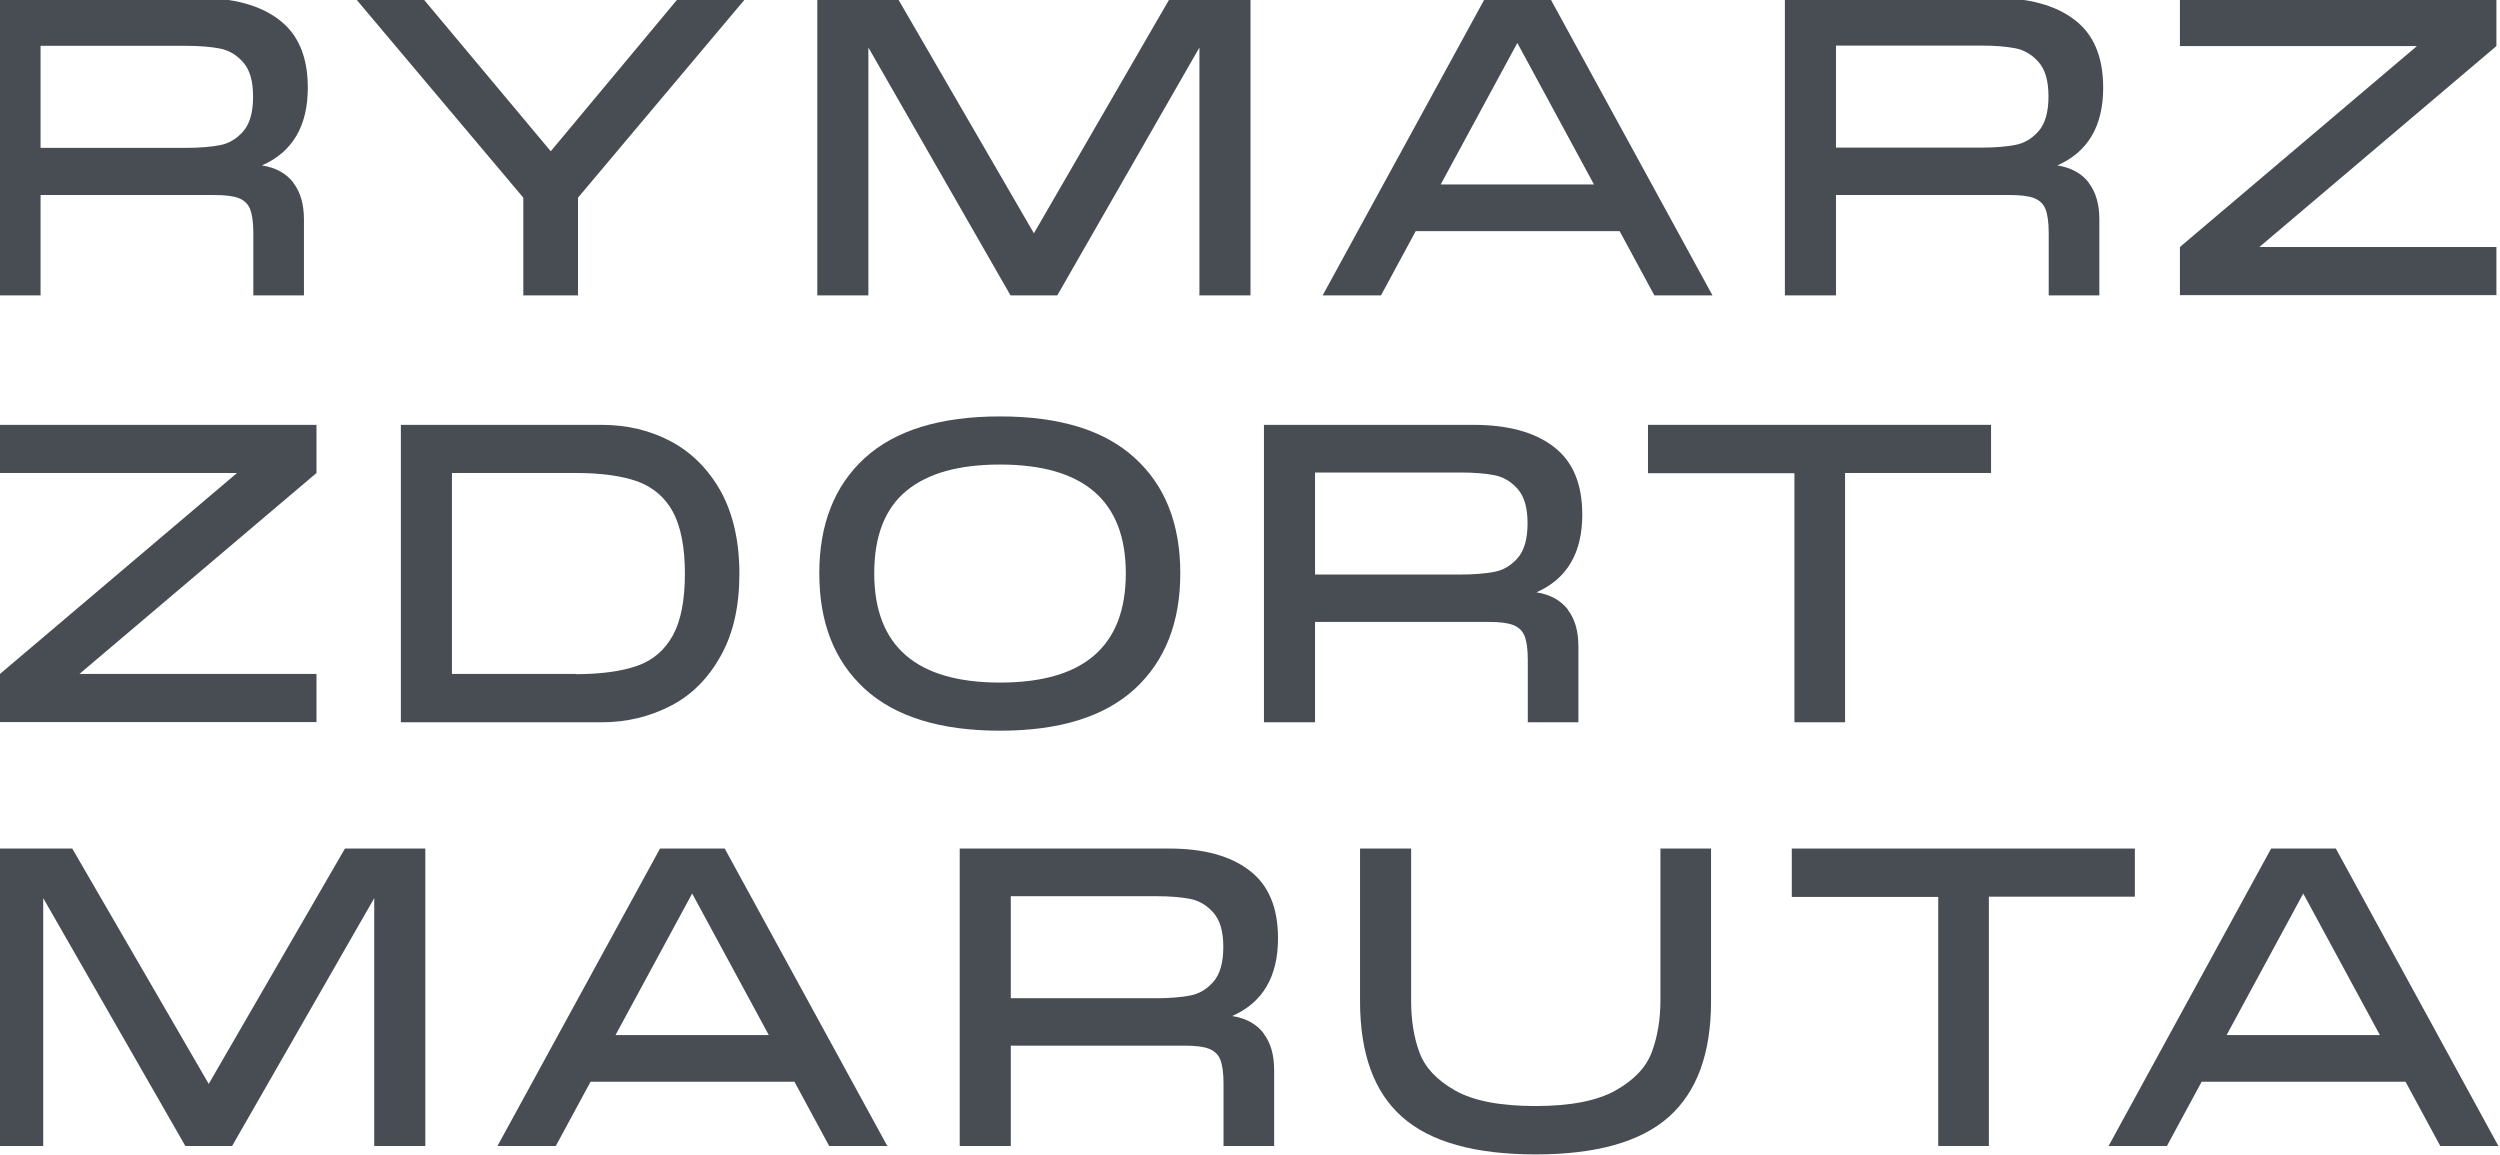 <svg width="171" height="79" viewBox="0 0 171 79" fill="none" xmlns="http://www.w3.org/2000/svg">
<g clip-path="url(#clip0_70_1277)">
<path d="M20.06 12.501C20.557 13.143 20.79 13.982 20.79 15.019V20.204H17.327V15.924C17.327 15.216 17.249 14.673 17.109 14.311C16.97 13.949 16.706 13.702 16.333 13.554C15.96 13.406 15.401 13.34 14.655 13.34H2.775V20.204H-0.719V-0.141H13.615C15.96 -0.141 17.793 0.353 19.097 1.357C20.401 2.345 21.054 3.892 21.054 5.999C21.054 8.616 20.013 10.394 17.917 11.315C18.864 11.464 19.578 11.859 20.075 12.501H20.06ZM2.775 3.135V10.114H12.714C13.646 10.114 14.407 10.048 15.028 9.933C15.649 9.818 16.177 9.505 16.628 8.995C17.078 8.484 17.311 7.694 17.311 6.608C17.311 5.522 17.078 4.764 16.628 4.254C16.177 3.744 15.634 3.431 15.028 3.316C14.423 3.201 13.646 3.135 12.714 3.135H2.775Z" fill="#484D54"/>
<path d="M37.673 10.344L46.416 -0.141H51.028L39.536 13.521V20.204H35.794V13.521L24.286 -0.141H28.898L37.657 10.328L37.673 10.344Z" fill="#484D54"/>
<path d="M85.534 -0.141V20.204H82.04V3.25L72.318 20.204H69.119L59.397 3.25V20.204H55.903V-0.141H61.385L70.719 15.957L80.036 -0.141H85.518H85.534Z" fill="#484D54"/>
<path d="M117.118 20.204H113.158L110.782 15.809H96.836L94.46 20.204H90.469L101.588 -0.141H106.014L117.134 20.204H117.118ZM103.794 2.921L98.545 12.616H109.027L103.778 2.921H103.794Z" fill="#484D54"/>
<path d="M142.865 12.501C143.362 13.143 143.595 13.982 143.595 15.019V20.204H140.132V15.924C140.132 15.216 140.054 14.673 139.914 14.311C139.775 13.949 139.511 13.702 139.138 13.554C138.765 13.406 138.206 13.34 137.461 13.34H125.581V20.204H122.086V-0.141H136.42C138.765 -0.141 140.598 0.353 141.902 1.357C143.207 2.345 143.858 3.892 143.858 5.999C143.858 8.616 142.818 10.394 140.722 11.315C141.669 11.464 142.384 11.859 142.881 12.501H142.865ZM125.581 3.118V10.097H135.519C136.451 10.097 137.212 10.032 137.833 9.916C138.455 9.801 138.983 9.488 139.433 8.978C139.883 8.468 140.116 7.678 140.116 6.591C140.116 5.505 139.883 4.748 139.433 4.238C138.983 3.727 138.439 3.415 137.833 3.299C137.228 3.184 136.451 3.118 135.519 3.118H125.581Z" fill="#484D54"/>
<path d="M149.106 -0.141H170.754V3.151L154.541 16.895H170.754V20.187H149.106V16.895L165.319 3.151H149.106V-0.141Z" fill="#484D54"/>
<path d="M0 29.06H21.648V32.352L5.435 46.096H21.648V49.388H0V46.096L16.213 32.352H0V29.06Z" fill="#484D54"/>
<path d="M45.899 30.195C47.312 30.953 48.445 32.088 49.3 33.602C50.138 35.133 50.574 37.01 50.574 39.248C50.574 41.487 50.154 43.33 49.3 44.861C48.445 46.392 47.328 47.528 45.899 48.268C44.471 49.009 42.901 49.404 41.146 49.404H27.419V29.06H41.146C42.901 29.06 44.471 29.438 45.899 30.195ZM39.377 46.112C41.132 46.112 42.529 45.914 43.6 45.536C44.672 45.157 45.465 44.466 46.023 43.462C46.567 42.474 46.847 41.059 46.847 39.248C46.847 37.438 46.567 36.006 46.023 35.002C45.481 34.014 44.672 33.323 43.6 32.928C42.529 32.549 41.132 32.352 39.377 32.352H30.913V46.096H39.377V46.112Z" fill="#484D54"/>
<path d="M59.146 47.116C57.065 45.207 56.039 42.573 56.039 39.215C56.039 35.857 57.081 33.224 59.146 31.331C61.226 29.438 64.302 28.483 68.401 28.483C72.501 28.483 75.561 29.438 77.626 31.331C79.707 33.224 80.732 35.857 80.732 39.215C80.732 42.573 79.691 45.207 77.626 47.116C75.545 49.025 72.469 49.98 68.401 49.98C64.332 49.98 61.226 49.025 59.146 47.116ZM77.005 39.215C77.005 34.261 74.132 31.775 68.401 31.775C65.591 31.775 63.463 32.368 62.003 33.569C60.543 34.771 59.798 36.648 59.798 39.215C59.798 44.186 62.67 46.688 68.401 46.688C74.132 46.688 77.005 44.203 77.005 39.215Z" fill="#484D54"/>
<path d="M107.234 41.701C107.73 42.343 107.963 43.182 107.963 44.219V49.404H104.501V45.124C104.501 44.417 104.423 43.873 104.284 43.511C104.143 43.149 103.879 42.902 103.507 42.754C103.134 42.606 102.575 42.54 101.83 42.54H89.949V49.404H86.455V29.06H100.79C103.134 29.06 104.967 29.553 106.27 30.557C107.575 31.545 108.228 33.092 108.228 35.199C108.228 37.816 107.187 39.594 105.091 40.516C106.039 40.664 106.752 41.059 107.25 41.701H107.234ZM89.949 32.319V39.298H99.888C100.82 39.298 101.581 39.232 102.202 39.117C102.824 39.001 103.352 38.689 103.802 38.178C104.252 37.668 104.485 36.878 104.485 35.792C104.485 34.705 104.252 33.948 103.802 33.438C103.352 32.928 102.808 32.615 102.202 32.5C101.597 32.385 100.82 32.319 99.888 32.319H89.949Z" fill="#484D54"/>
<path d="M136.188 29.06V32.352H126.202V49.404H122.739V32.368H112.722V29.06H136.202H136.188Z" fill="#484D54"/>
<path d="M29.092 58.041V78.385H25.598V61.432L15.877 78.385H12.677L2.956 61.432V78.385H-0.54V58.041H4.943L14.277 74.139L23.594 58.041H29.076H29.092Z" fill="#484D54"/>
<path d="M60.675 78.385H56.715L54.34 73.991H40.394L38.017 78.385H34.027L45.146 58.041H49.571L60.691 78.385H60.675ZM47.352 61.102L42.102 70.797H52.585L47.336 61.102H47.352Z" fill="#484D54"/>
<path d="M86.422 70.682C86.92 71.324 87.152 72.164 87.152 73.201V78.385H83.689V74.106C83.689 73.398 83.612 72.855 83.472 72.493C83.333 72.131 83.068 71.884 82.695 71.736C82.323 71.588 81.763 71.522 81.018 71.522H69.138V78.385H65.644V58.041H79.978C82.323 58.041 84.155 58.535 85.46 59.539C86.765 60.526 87.416 62.074 87.416 64.18C87.416 66.798 86.376 68.575 84.279 69.497C85.227 69.645 85.941 70.04 86.438 70.682H86.422ZM69.138 61.3V68.279H79.078C80.008 68.279 80.769 68.213 81.391 68.098C82.012 67.983 82.54 67.67 82.99 67.16C83.441 66.65 83.674 65.859 83.674 64.773C83.674 63.687 83.441 62.93 82.99 62.419C82.54 61.909 81.996 61.596 81.391 61.481C80.785 61.366 80.008 61.3 79.078 61.3H69.138Z" fill="#484D54"/>
<path d="M117.035 68.493C117.035 72.048 116.073 74.682 114.147 76.394C112.222 78.106 109.178 78.962 105.031 78.962C100.885 78.962 97.826 78.106 95.9 76.394C93.973 74.682 93.027 72.048 93.027 68.477V58.041H96.521V68.427C96.521 69.777 96.708 70.962 97.095 71.999C97.483 73.036 98.292 73.892 99.549 74.6C100.808 75.307 102.64 75.653 105.031 75.653C107.423 75.653 109.256 75.291 110.513 74.583C111.77 73.875 112.595 73.003 112.983 71.966C113.37 70.929 113.573 69.744 113.573 68.427V58.041H117.035V68.493Z" fill="#484D54"/>
<path d="M146.024 58.041V61.333H136.038V78.385H132.575V61.349H122.558V58.041H146.038H146.024Z" fill="#484D54"/>
<path d="M170.875 78.385H166.914L164.539 73.991H150.593L148.217 78.385H144.227L155.345 58.041H159.771L170.89 78.385H170.875ZM157.55 61.102L152.302 70.797H162.784L157.535 61.102H157.55Z" fill="#484D54"/>
</g>
<defs>
<clipPath id="clip0_70_1277">
<rect width="171" height="79" fill="white"/>
</clipPath>
</defs>
</svg>
